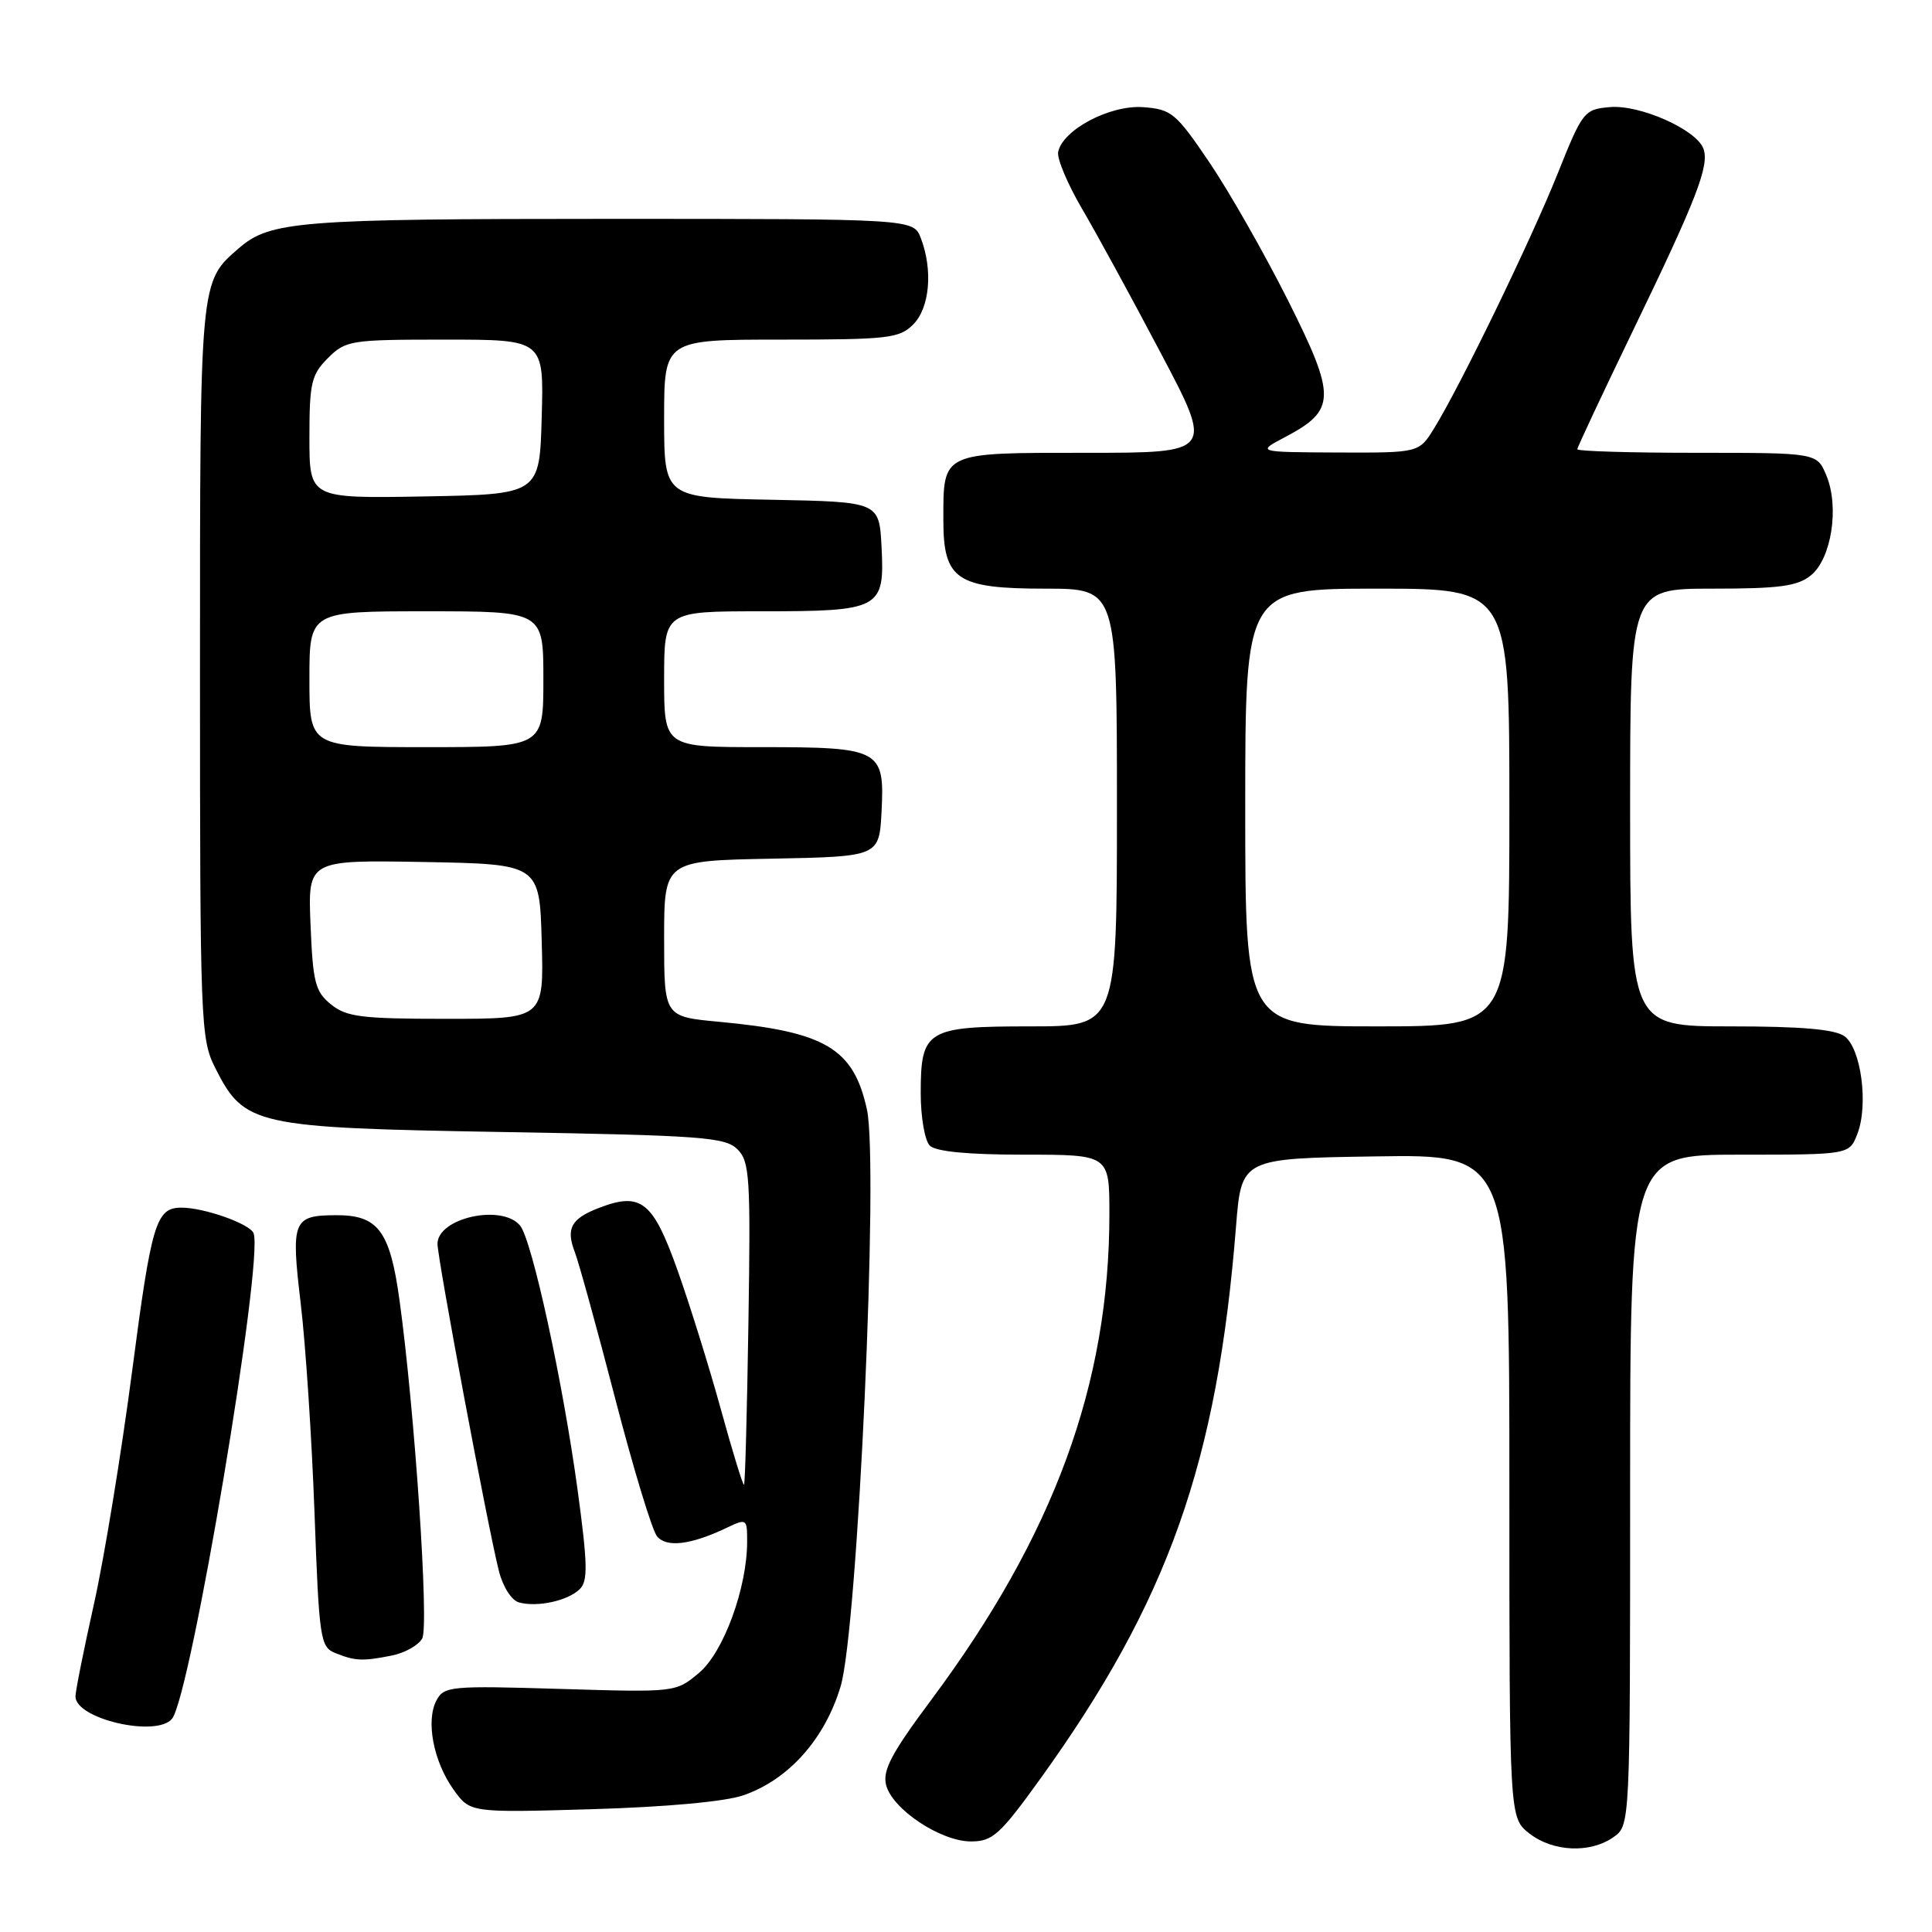 <?xml version="1.0" encoding="UTF-8" standalone="no"?>
<!DOCTYPE svg PUBLIC "-//W3C//DTD SVG 1.1//EN" "http://www.w3.org/Graphics/SVG/1.1/DTD/svg11.dtd" >
<svg xmlns="http://www.w3.org/2000/svg" xmlns:xlink="http://www.w3.org/1999/xlink" version="1.1" viewBox="0 0 256 256">
 <g >
 <path fill="currentColor"
d=" M 213.78 243.44 C 216.00 241.89 216.00 241.89 216.00 197.44 C 216.00 153.00 216.00 153.00 230.52 153.00 C 245.05 153.00 245.05 153.00 246.11 150.25 C 247.60 146.41 246.61 138.92 244.41 137.31 C 243.14 136.39 238.71 136.00 229.31 136.00 C 216.00 136.00 216.00 136.00 216.00 107.00 C 216.00 78.00 216.00 78.00 226.89 78.00 C 235.79 78.00 238.17 77.68 239.95 76.24 C 242.68 74.03 243.74 67.20 242.01 63.02 C 240.76 60.00 240.76 60.00 224.88 60.00 C 216.15 60.00 209.00 59.79 209.00 59.53 C 209.00 59.27 212.33 52.19 216.39 43.78 C 224.86 26.27 226.55 21.89 225.70 19.67 C 224.73 17.15 217.29 13.85 213.33 14.19 C 209.90 14.49 209.70 14.75 206.40 23.00 C 202.86 31.83 193.52 51.10 190.03 56.75 C 188.03 60.00 188.03 60.00 177.26 59.96 C 166.50 59.91 166.50 59.91 170.29 57.91 C 177.06 54.34 177.09 52.61 170.65 39.77 C 167.53 33.57 162.85 25.35 160.24 21.50 C 155.81 14.96 155.23 14.48 151.47 14.20 C 147.07 13.88 140.78 17.21 140.21 20.15 C 140.04 21.02 141.46 24.38 143.35 27.62 C 145.25 30.85 149.95 39.46 153.79 46.75 C 160.79 60.00 160.79 60.00 143.93 60.00 C 124.64 60.00 125.00 59.83 125.00 68.93 C 125.00 76.82 126.76 78.00 138.50 78.00 C 148.00 78.00 148.00 78.00 148.00 107.00 C 148.00 136.00 148.00 136.00 136.57 136.00 C 122.76 136.00 122.00 136.46 122.00 144.87 C 122.00 148.02 122.54 151.14 123.20 151.80 C 123.99 152.59 128.24 153.00 135.70 153.00 C 147.00 153.00 147.00 153.00 147.00 160.87 C 147.00 183.40 139.64 203.45 123.36 225.29 C 118.14 232.29 116.93 234.58 117.41 236.51 C 118.22 239.73 124.64 244.00 128.66 244.00 C 131.52 244.00 132.49 243.13 137.81 235.75 C 154.79 212.17 161.29 193.84 163.78 162.50 C 164.50 153.50 164.50 153.50 182.25 153.23 C 200.00 152.95 200.00 152.95 200.00 196.90 C 200.00 240.85 200.00 240.85 202.63 242.93 C 205.76 245.38 210.68 245.61 213.78 243.44 Z  M 98.49 237.89 C 104.48 235.83 109.30 230.44 111.39 223.44 C 113.66 215.86 116.46 154.23 114.87 147.00 C 113.09 138.90 109.36 136.70 95.25 135.39 C 88.00 134.71 88.00 134.71 88.00 124.38 C 88.00 114.05 88.00 114.05 102.25 113.78 C 116.50 113.50 116.50 113.50 116.81 107.53 C 117.23 99.29 116.68 99.00 100.81 99.00 C 88.00 99.00 88.00 99.00 88.00 90.00 C 88.00 81.00 88.00 81.00 100.81 81.00 C 116.68 81.00 117.23 80.71 116.81 72.47 C 116.50 66.50 116.50 66.50 102.25 66.22 C 88.00 65.95 88.00 65.95 88.00 55.47 C 88.00 45.00 88.00 45.00 103.50 45.00 C 117.67 45.00 119.17 44.83 121.00 43.00 C 123.19 40.81 123.64 35.80 122.02 31.57 C 121.05 29.00 121.05 29.00 80.67 29.00 C 39.59 29.00 35.79 29.30 31.65 32.89 C 26.45 37.39 26.50 36.90 26.50 89.00 C 26.50 135.51 26.58 137.66 28.50 141.47 C 32.37 149.15 33.62 149.43 66.72 150.00 C 93.03 150.45 96.11 150.68 97.72 152.29 C 99.34 153.91 99.47 156.00 99.17 175.28 C 98.99 186.94 98.73 196.60 98.59 196.74 C 98.45 196.88 97.07 192.38 95.52 186.75 C 93.97 181.11 91.37 172.79 89.75 168.24 C 86.53 159.21 84.94 157.93 79.48 160.01 C 75.68 161.45 74.95 162.75 76.17 165.92 C 76.71 167.34 79.12 176.07 81.52 185.33 C 83.92 194.58 86.41 202.79 87.06 203.57 C 88.32 205.09 91.52 204.71 96.25 202.46 C 98.94 201.18 99.00 201.22 99.00 204.26 C 99.00 210.39 95.88 218.93 92.63 221.66 C 89.54 224.25 89.54 224.25 74.22 223.79 C 59.73 223.35 58.84 223.43 57.84 225.30 C 56.40 227.99 57.42 233.37 60.08 237.11 C 62.28 240.20 62.28 240.20 78.39 239.73 C 88.23 239.44 96.05 238.73 98.49 237.89 Z  M 22.79 227.75 C 25.26 224.77 34.97 166.98 33.60 163.41 C 33.12 162.16 27.01 160.00 24.00 160.02 C 20.68 160.04 20.07 162.07 17.53 181.51 C 16.09 192.51 13.81 206.45 12.46 212.49 C 11.11 218.54 10.00 224.07 10.00 224.79 C 10.00 227.77 20.72 230.25 22.79 227.75 Z  M 51.91 219.37 C 53.65 219.02 55.46 218.00 55.95 217.10 C 56.87 215.38 54.95 186.87 52.93 172.23 C 51.67 163.09 50.09 160.99 44.53 161.02 C 38.81 161.04 38.54 161.72 39.84 172.66 C 40.49 178.07 41.31 190.53 41.67 200.34 C 42.28 217.19 42.44 218.23 44.41 219.03 C 47.06 220.10 48.03 220.14 51.91 219.37 Z  M 76.82 210.57 C 77.92 209.50 77.87 207.26 76.53 197.39 C 74.57 183.02 70.49 164.30 68.91 162.39 C 66.51 159.50 58.03 161.36 57.97 164.79 C 57.95 166.67 64.62 202.29 66.11 208.18 C 66.64 210.27 67.79 212.07 68.77 212.33 C 71.20 213.00 75.25 212.11 76.82 210.57 Z  M 165.00 107.00 C 165.00 78.00 165.00 78.00 182.50 78.00 C 200.00 78.00 200.00 78.00 200.00 107.00 C 200.00 136.00 200.00 136.00 182.50 136.00 C 165.00 136.00 165.00 136.00 165.00 107.00 Z  M 43.86 133.09 C 41.77 131.40 41.46 130.18 41.15 122.56 C 40.79 113.95 40.79 113.95 56.15 114.22 C 71.50 114.50 71.50 114.50 71.78 124.75 C 72.07 135.00 72.07 135.00 59.15 135.00 C 47.91 135.00 45.91 134.75 43.86 133.09 Z  M 41.00 90.00 C 41.00 81.00 41.00 81.00 56.50 81.00 C 72.00 81.00 72.00 81.00 72.00 90.00 C 72.00 99.00 72.00 99.00 56.50 99.00 C 41.00 99.00 41.00 99.00 41.00 90.00 Z  M 41.00 57.98 C 41.00 50.74 41.25 49.66 43.45 47.45 C 45.81 45.10 46.43 45.00 58.99 45.00 C 72.07 45.00 72.07 45.00 71.78 55.25 C 71.50 65.50 71.50 65.50 56.25 65.78 C 41.00 66.05 41.00 66.05 41.00 57.98 Z "/>
</g>
</svg>